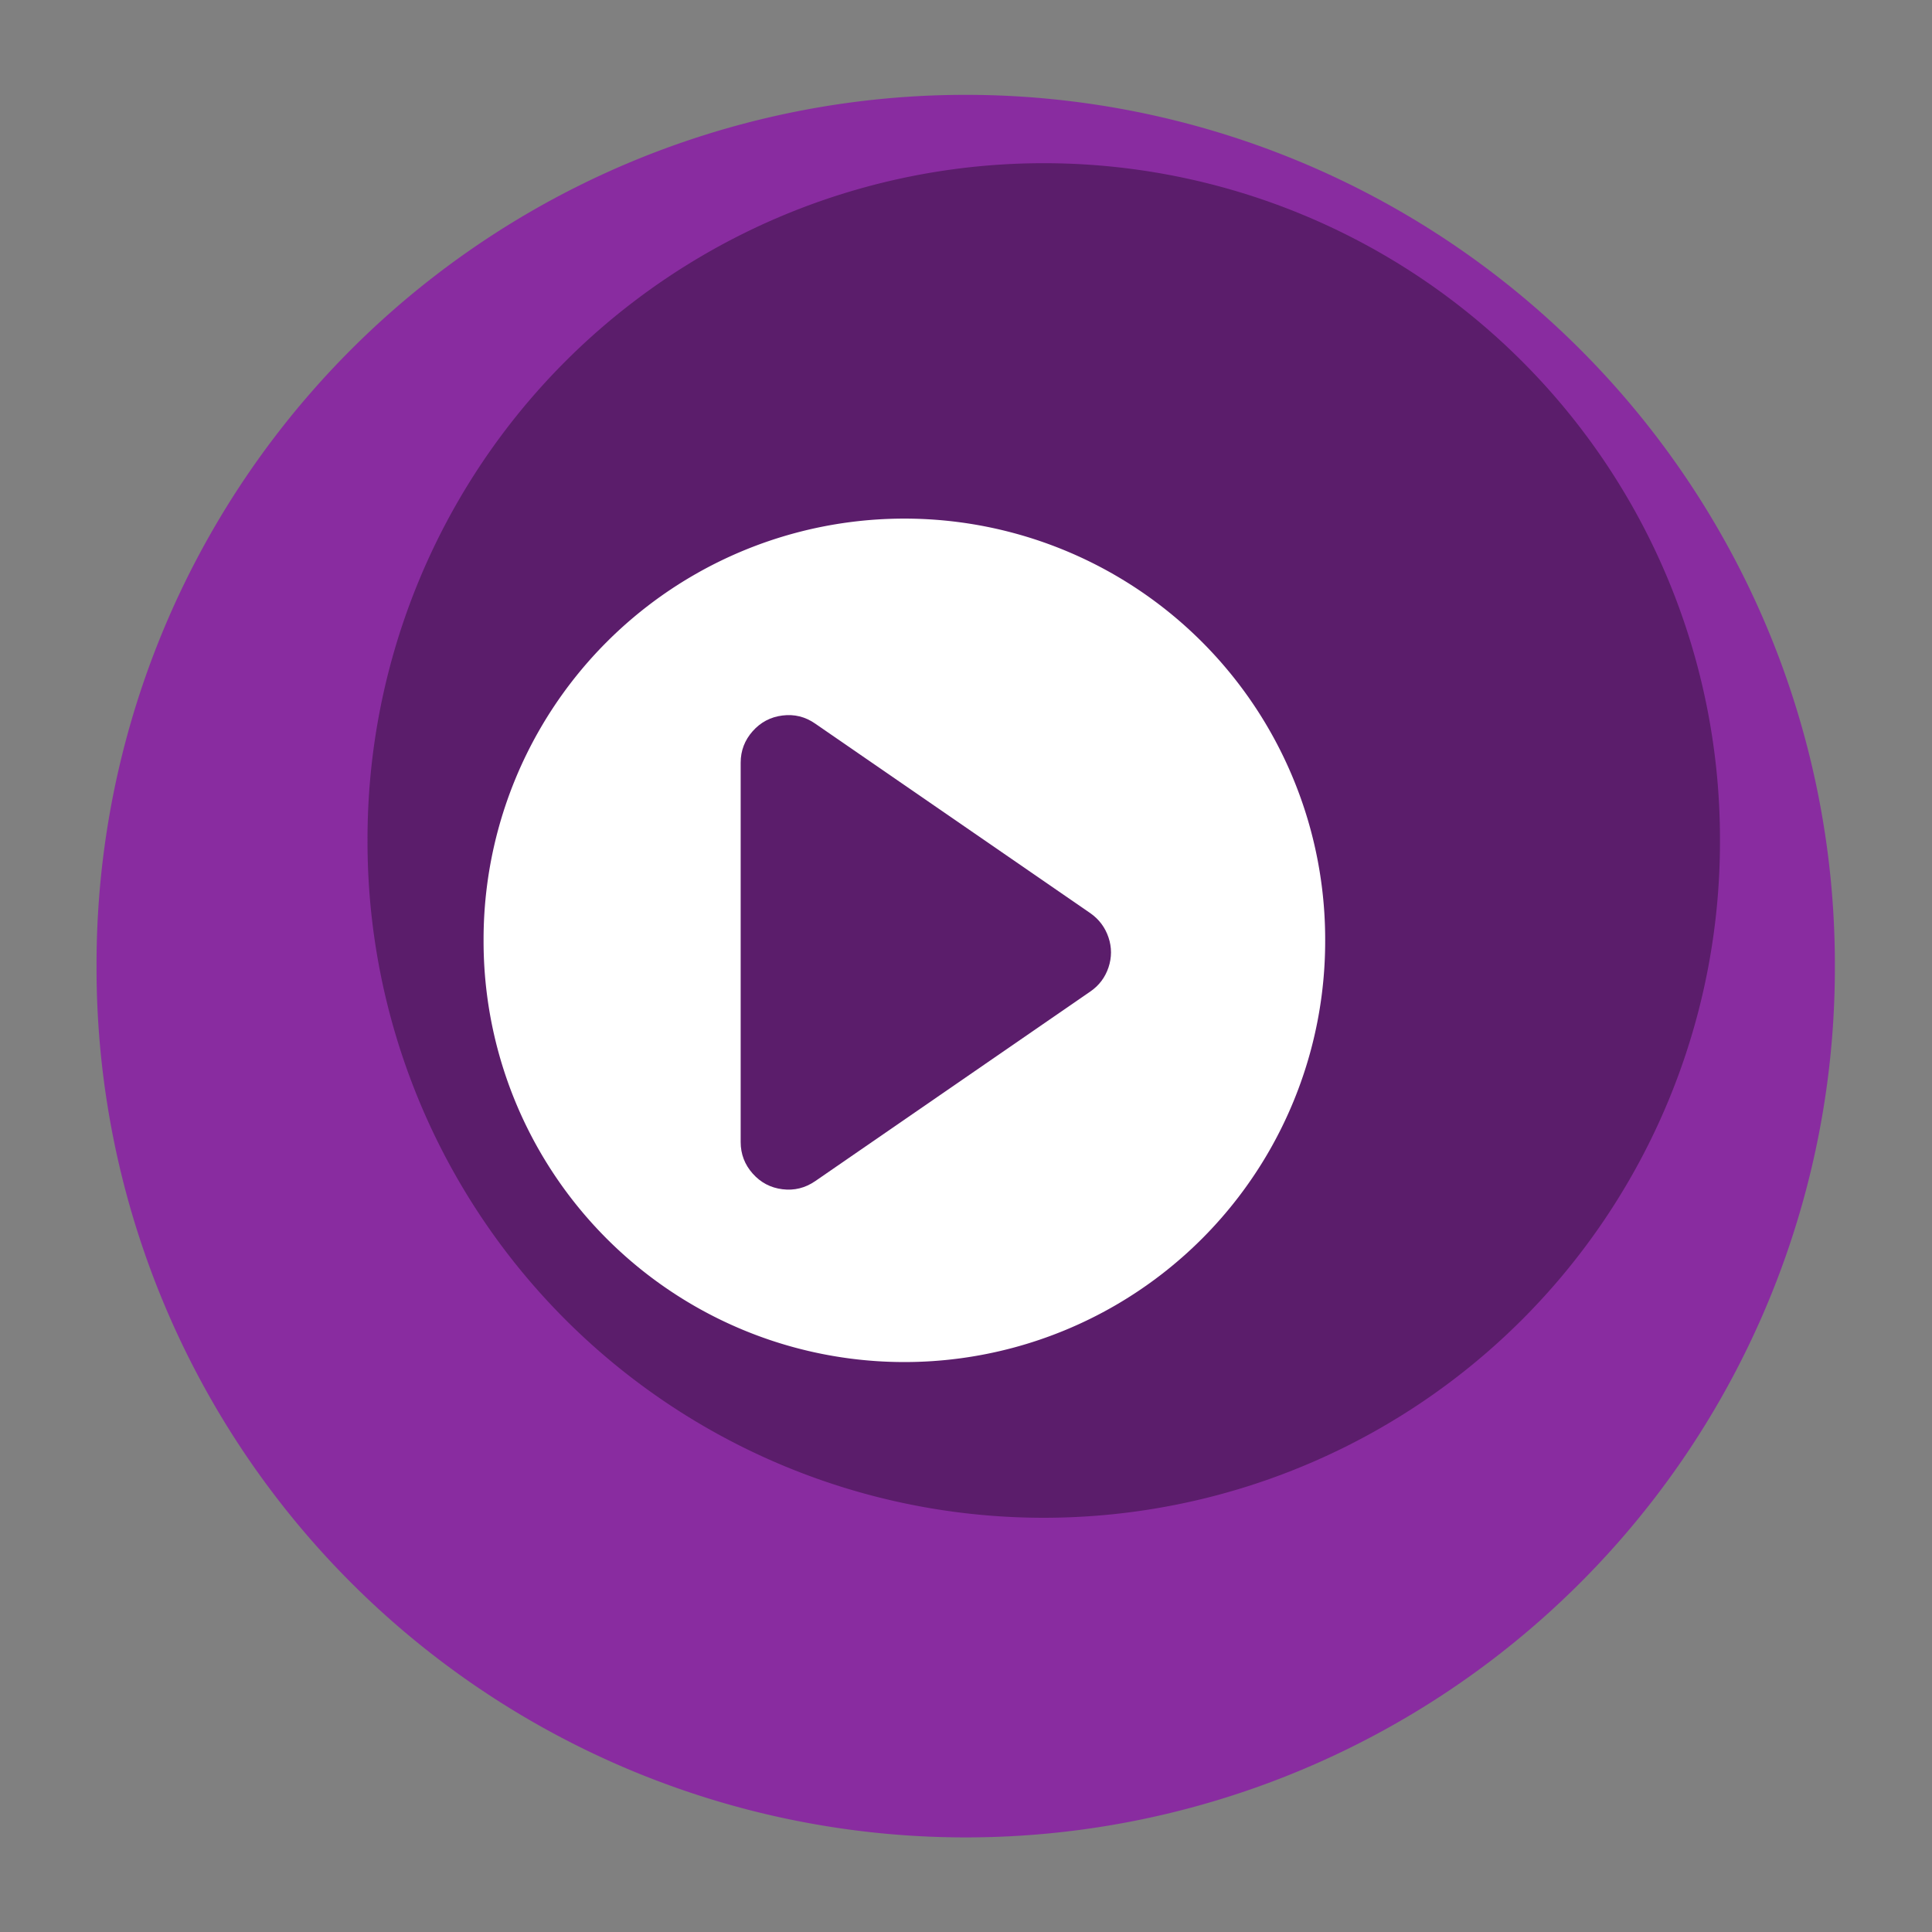 <?xml version="1.0" encoding="UTF-8" standalone="no"?>
<!-- Generator: flash2svg, http://dissentgraphics.com/tools/flash2svg -->

<svg
   xmlns:dc="http://purl.org/dc/elements/1.1/"
   xmlns:cc="http://creativecommons.org/ns#"
   xmlns:rdf="http://www.w3.org/1999/02/22-rdf-syntax-ns#"
   xmlns:svg="http://www.w3.org/2000/svg"
   xmlns="http://www.w3.org/2000/svg"
   xmlns:sodipodi="http://sodipodi.sourceforge.net/DTD/sodipodi-0.dtd"
   xmlns:inkscape="http://www.inkscape.org/namespaces/inkscape"
   id="Mplayer"
   image-rendering="optimizeSpeed"
   version="1.1"
   x="0px"
   y="0px"
   width="500"
   height="500"
   viewBox="0 0 500 500"
   enable-background="new 0 0 1024 1024"
   inkscape:version="0.91 r13725"
   sodipodi:docname="gnome-mpv.svg">
  <rect x="0" y="0" width="500" height="500" fill="#808080" stroke="none"/>
  <sodipodi:namedview
     pagecolor="#ffffff"
     bordercolor="#666666"
     borderopacity="1"
     objecttolerance="10"
     gridtolerance="10"
     guidetolerance="10"
     inkscape:pageopacity="0"
     inkscape:pageshadow="2"
     inkscape:window-width="1366"
     inkscape:window-height="715"
     id="namedview24"
     showgrid="false"
     inkscape:zoom="0.4609375"
     inkscape:cx="-82.793579"
     inkscape:cy="443.9027"
     inkscape:window-x="0"
     inkscape:window-y="24"
     inkscape:window-maximized="1"
     inkscape:current-layer="Mplayer" />
  <defs
     transform="matrix(1 0 0 1 0 0) "
     id="defs3" />
  <g
     id="g4138">
    <path
       transform="matrix(0.946,0,0,1.033,-35.968,-38.273)"
       d="m 539.99,279.095 a 237.78,217.837 0 1 1 -475.559,0 237.78,217.837 0 1 1 475.559,0 z"
       sodipodi:ry="217.83682"
       sodipodi:rx="237.77963"
       sodipodi:cy="279.09503"
       sodipodi:cx="302.21024"
       id="path2989-3"
       style="fill:#892ca0;fill-opacity:1;stroke:none"
       sodipodi:type="arc" />
    <path
       transform="matrix(0.736,0,0,0.803,47.692,-6.596)"
       d="m 539.99,279.095 a 237.78,217.837 0 1 1 -475.559,0 237.78,217.837 0 1 1 475.559,0 z"
       sodipodi:ry="217.83682"
       sodipodi:rx="237.77963"
       sodipodi:cy="279.09503"
       sodipodi:cx="302.21024"
       id="path2989"
       style="fill:#5b1d6b;fill-opacity:1;stroke:none"
       sodipodi:type="arc" />
    <path
       transform="matrix(0.458,0,0,0.5,95.639,103.809)"
       d="m 539.99,279.095 a 237.78,217.837 0 1 1 -475.559,0 237.78,217.837 0 1 1 475.559,0 z"
       sodipodi:ry="217.83682"
       sodipodi:rx="237.77963"
       sodipodi:cy="279.09503"
       sodipodi:cx="302.21024"
       id="path2989-6"
       style="fill:#ffffff;fill-opacity:1;stroke:none"
       sodipodi:type="arc" />
    <g
       style="fill:#5b1d6b;fill-opacity:1"
       transform="matrix(0.51,0,0,0.51,-21.547,-14.672)"
       id="Calque.__209">
      <g
         style="fill:#5b1d6b;fill-opacity:1"
         id="shape14">
        <path
           style="fill:#5b1d6b;fill-opacity:1"
           inkscape:connector-curvature="0"
           d="m 455.9,395.95 q -7.55,-5.25 -16.6,-4.1 c -6.05,0.75 -11.05,3.4 -15.1,7.95 -4.05,4.55 -6.1,9.9 -6.1,16 l 0,192.5 c 0,6.1 2.05,11.45 6.1,16 4.05,4.55 9.05,7.2 15.1,7.95 6.05,0.75 11.55,-0.65 16.6,-4.1 L 595.55,531.9 c 4.45,-3.05 7.5,-7.15 9.2,-12.2 1.7,-5.1 1.7,-10.2 0,-15.25 -1.7,-5.05 -4.75,-9.15 -9.15,-12.25 L 455.9,395.95 z"
           id="path8" />
      </g>
    </g>
  </g>
</svg>
